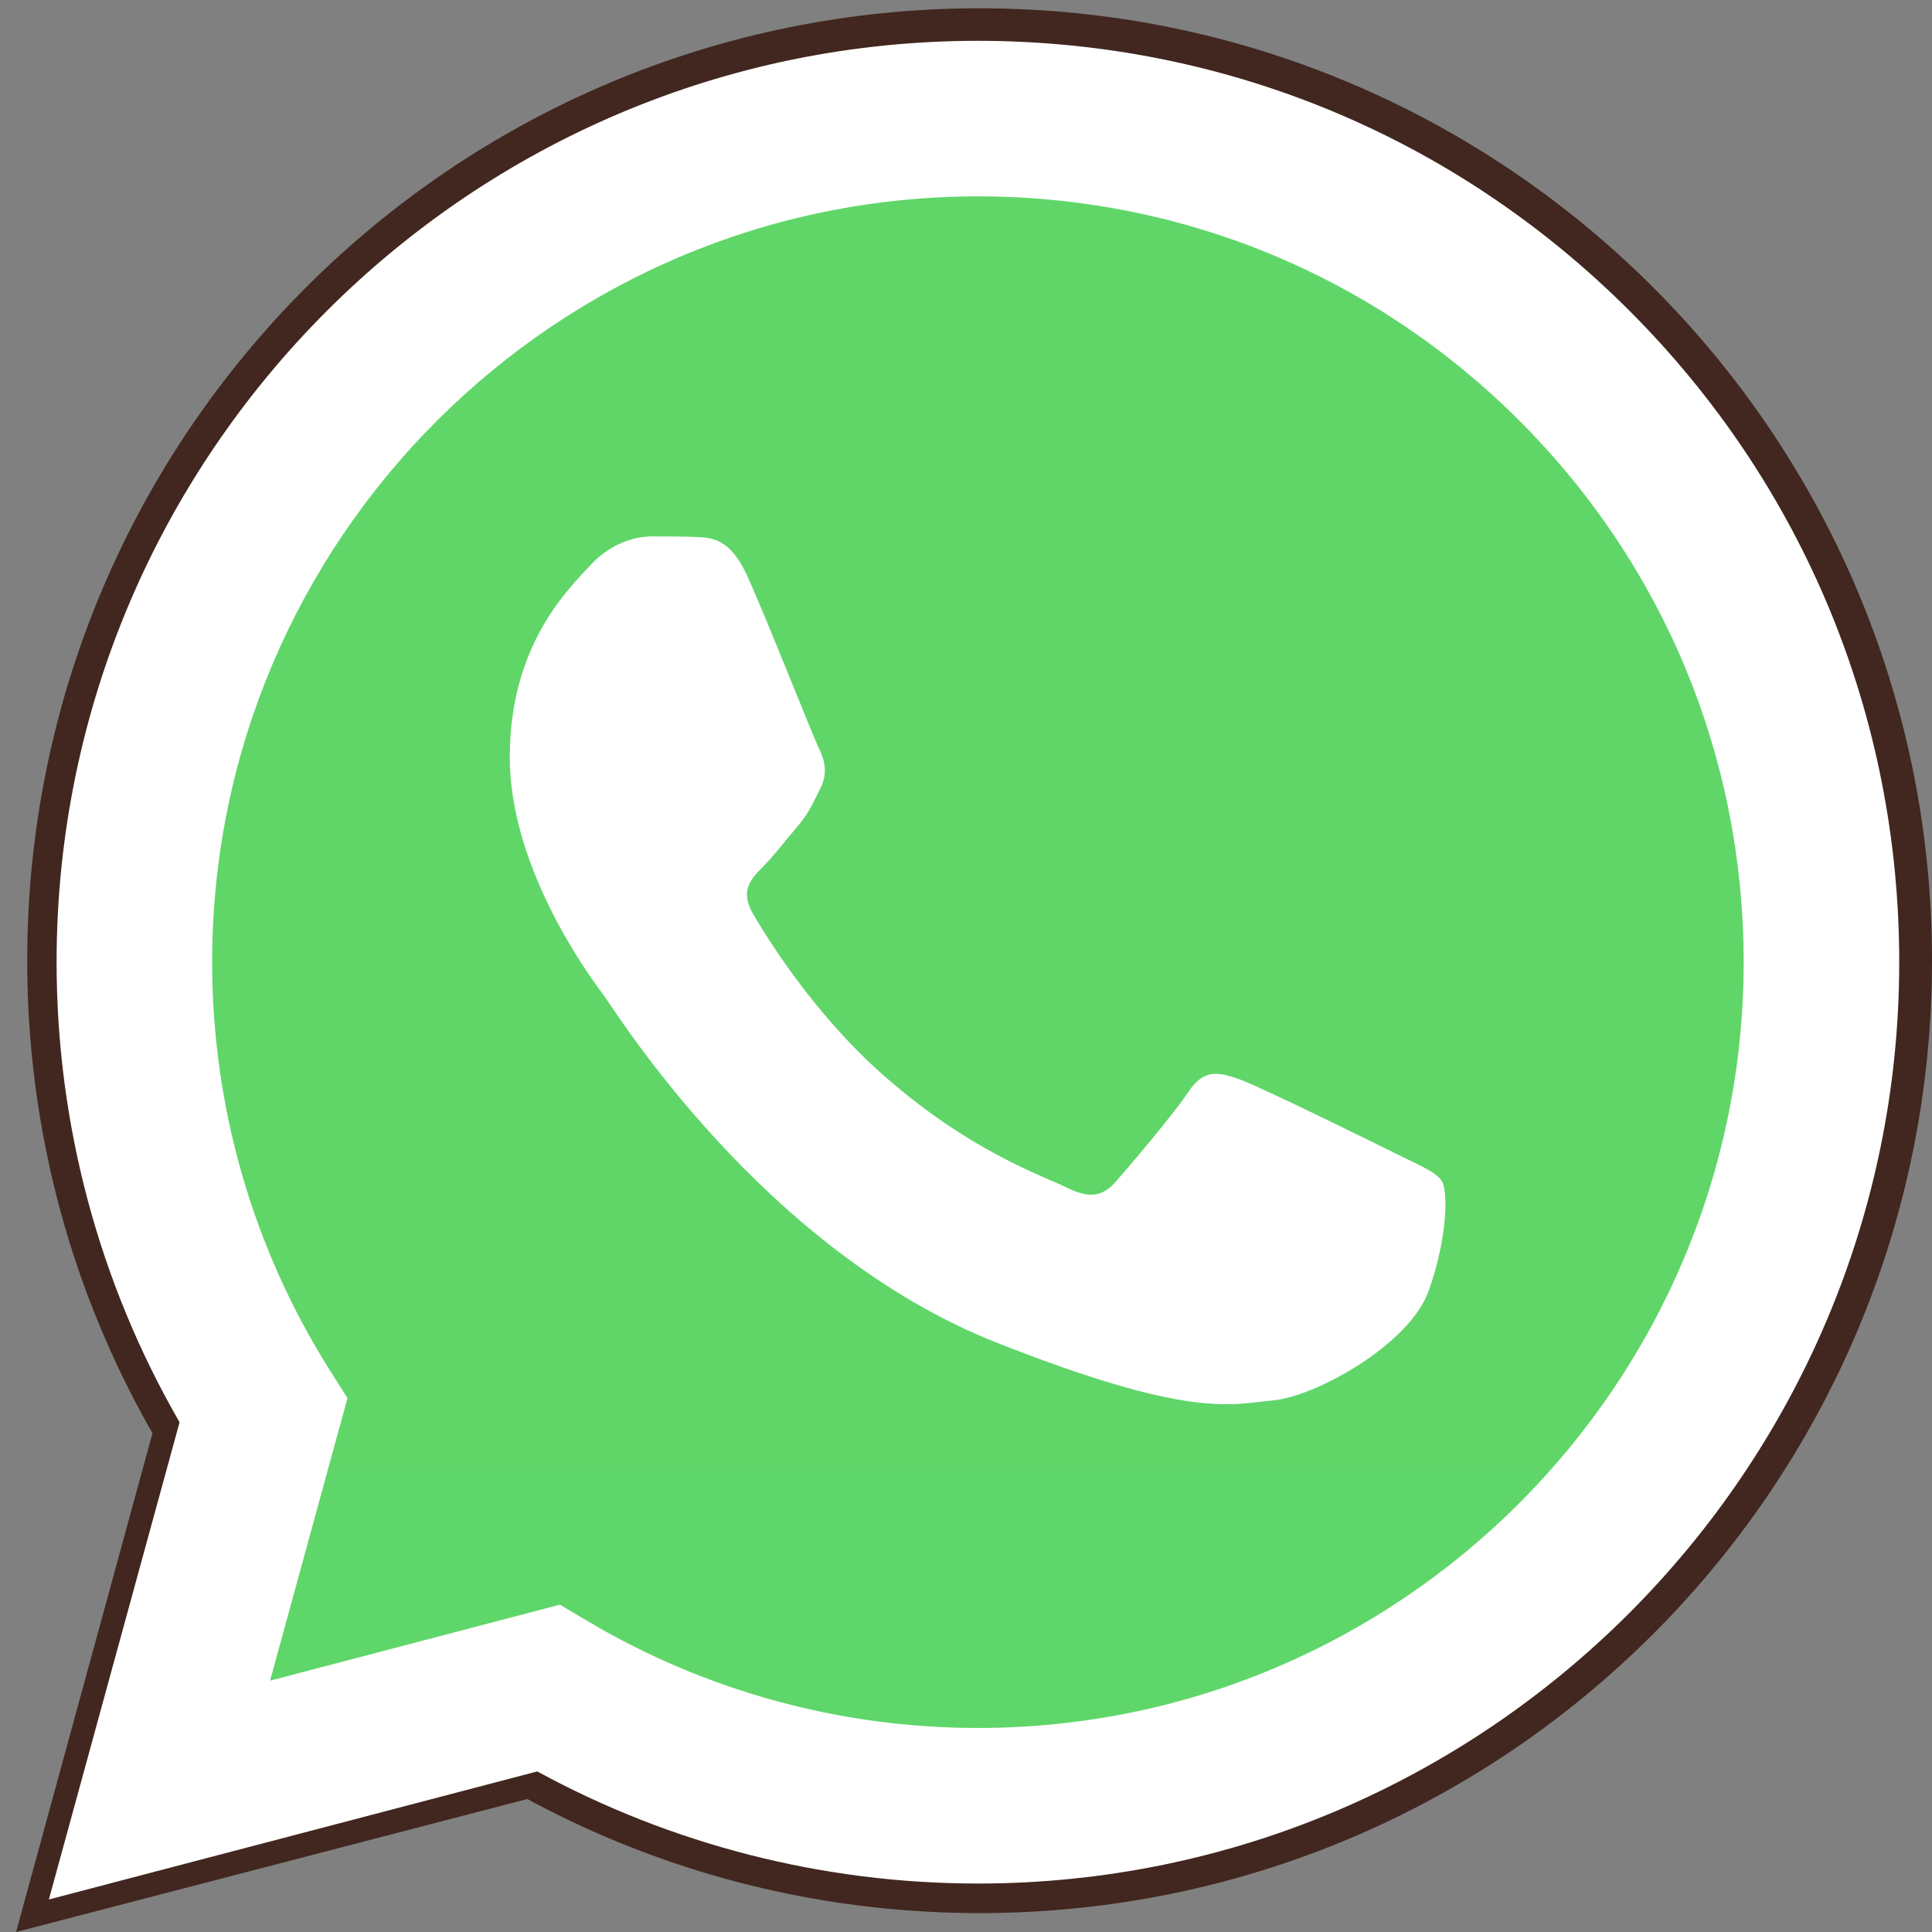 <svg width="71" height="71" viewBox="0 0 71 71" fill="none" xmlns="http://www.w3.org/2000/svg">
<rect x="0" y="0" width="71" height="71" fill="#808080" stroke="none"/>
<path d="M71 35.305C71 54.635 55.33 70.305 36 70.305C16.67 70.305 1 54.635 1 35.305C1 15.975 16.67 0.305 36 0.305C55.33 0.305 71 15.975 71 35.305Z" fill="#41271F"/>
<path d="M8.695 41.366L31.464 62.969L0.591 71L8.695 41.366Z" fill="#41271F"/>
<path d="M3.247 35.356C3.245 41.114 4.75 46.736 7.61 51.691L2.973 68.623L20.3 64.08C25.093 66.689 30.462 68.056 35.919 68.056H35.934C53.947 68.056 68.61 53.398 68.618 35.382C68.621 26.651 65.225 18.442 59.053 12.265C52.883 6.09 44.676 2.687 35.932 2.683C17.917 2.683 3.254 17.34 3.247 35.356Z" fill="url(#paint0_linear_186_565)"/>
<path d="M2.08 35.345C2.078 41.31 3.636 47.134 6.599 52.267L1.796 69.805L19.744 65.099C24.69 67.795 30.258 69.217 35.923 69.219H35.938C54.598 69.219 69.788 54.034 69.796 35.372C69.799 26.328 66.28 17.824 59.888 11.426C53.495 5.029 44.995 1.504 35.938 1.5C17.275 1.5 2.087 16.683 2.08 35.345ZM12.769 51.383L12.098 50.319C9.281 45.839 7.794 40.663 7.796 35.347C7.803 19.836 20.426 7.216 35.949 7.216C43.466 7.22 50.53 10.15 55.844 15.467C61.157 20.784 64.081 27.852 64.079 35.37C64.072 50.881 51.448 63.502 35.938 63.502H35.927C30.877 63.5 25.923 62.144 21.604 59.581L20.576 58.971L9.925 61.763L12.769 51.383Z" fill="url(#paint1_linear_186_565)"/>
<path d="M27.476 21.196C26.842 19.787 26.175 19.759 25.572 19.734C25.079 19.713 24.515 19.714 23.951 19.714C23.387 19.714 22.47 19.927 21.695 20.773C20.92 21.619 18.734 23.666 18.734 27.828C18.734 31.99 21.766 36.013 22.188 36.578C22.611 37.142 28.041 45.956 36.639 49.347C43.786 52.165 45.24 51.605 46.791 51.463C48.343 51.322 51.797 49.417 52.501 47.442C53.207 45.467 53.207 43.774 52.995 43.42C52.784 43.067 52.219 42.856 51.373 42.433C50.527 42.01 46.368 39.963 45.593 39.681C44.817 39.399 44.253 39.258 43.689 40.105C43.125 40.951 41.505 42.856 41.011 43.42C40.518 43.985 40.024 44.056 39.178 43.633C38.332 43.208 35.607 42.316 32.375 39.434C29.86 37.192 28.162 34.423 27.668 33.575C27.175 32.73 27.616 32.271 28.04 31.85C28.42 31.471 28.886 30.862 29.309 30.368C29.731 29.874 29.872 29.522 30.154 28.957C30.436 28.393 30.295 27.899 30.084 27.475C29.872 27.052 28.228 22.868 27.476 21.196Z" fill="white"/>
<defs>
<linearGradient id="paint0_linear_186_565" x1="3401.8" y1="6831.97" x2="3401.8" y2="1.5" gradientUnits="userSpaceOnUse">
<stop stop-color="#1FAF38"/>
<stop offset="1" stop-color="#60D669"/>
</linearGradient>
<linearGradient id="paint1_linear_186_565" x1="3401.8" y1="6831.97" x2="3401.8" y2="1.5" gradientUnits="userSpaceOnUse">
<stop stop-color="#F9F9F9"/>
<stop offset="1" stop-color="white"/>
</linearGradient>
</defs>
</svg>
